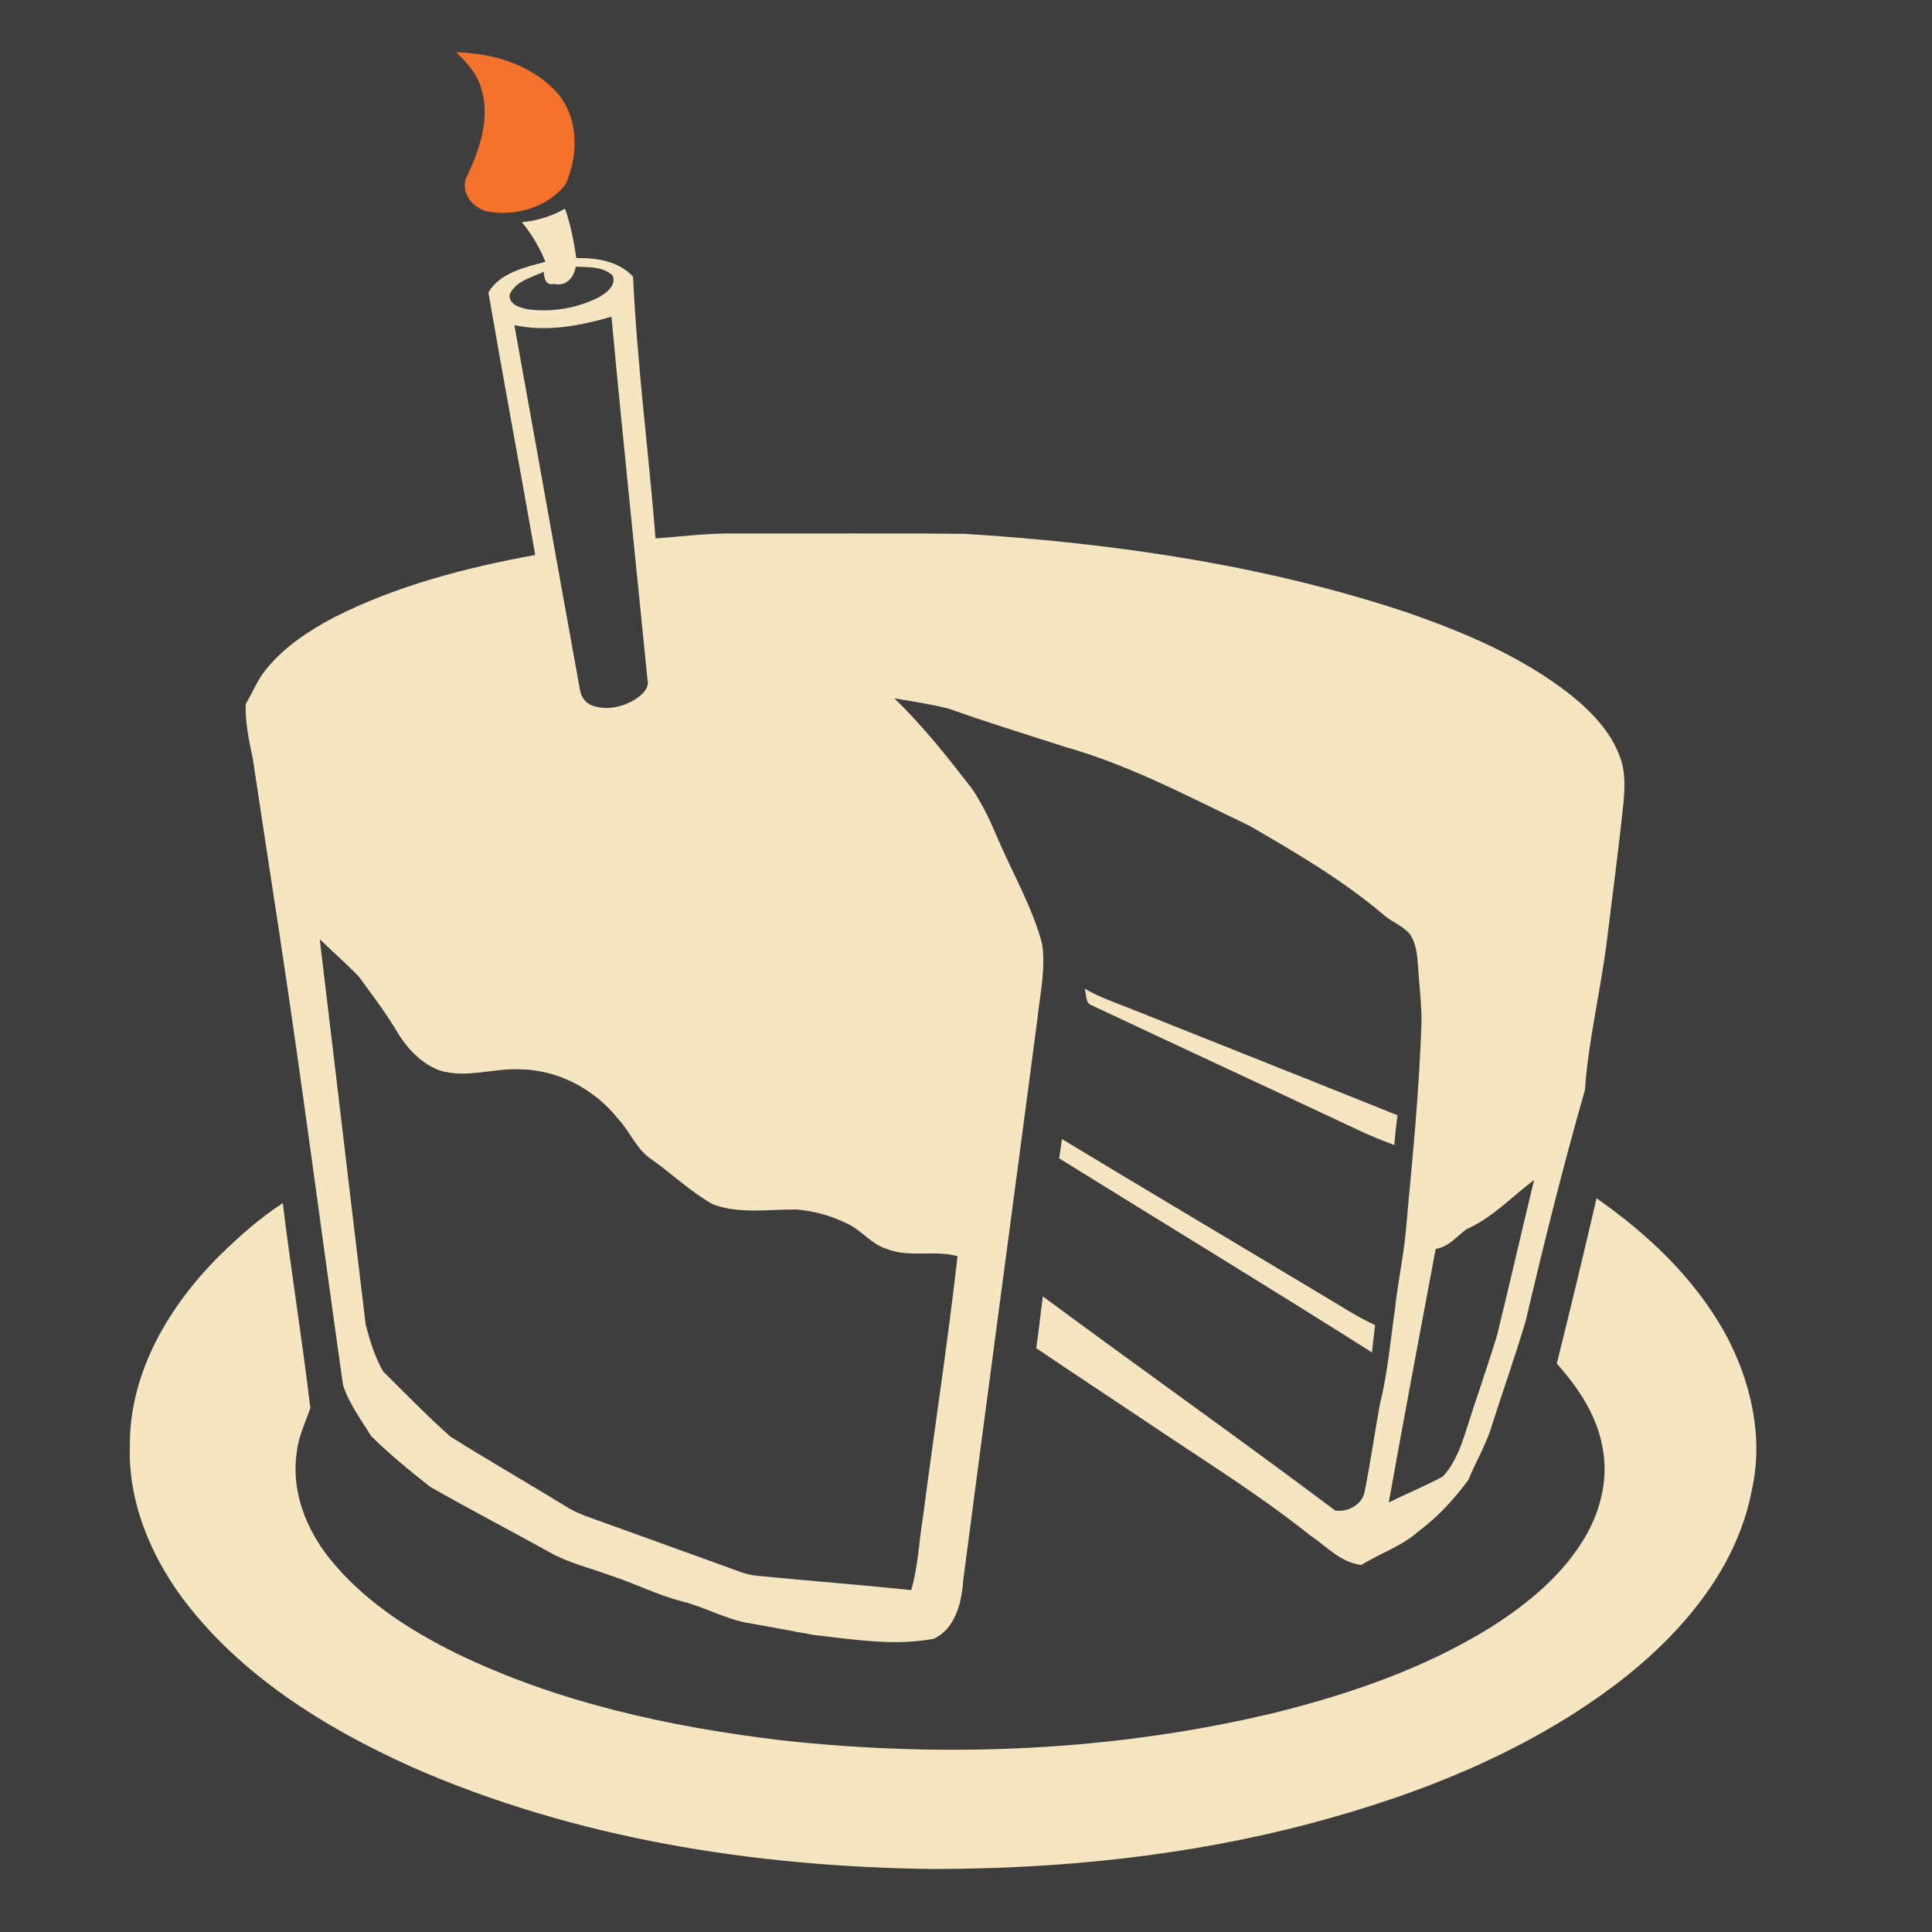 <?xml version="1.0" encoding="UTF-8" ?>
<!DOCTYPE svg PUBLIC "-//W3C//DTD SVG 1.1//EN" "http://www.w3.org/Graphics/SVG/1.1/DTD/svg11.dtd">
<svg width="512pt" height="512pt" viewBox="0 0 512 512" version="1.1" xmlns="http://www.w3.org/2000/svg">
<path fill="#3e3e3e" opacity="1.00" d=" M 0.00 0.00 L 512.00 0.00 L 512.00 512.00 L 0.00 512.00 L 0.00 0.00 Z" />
<path fill="#f4722b" opacity="1.00" d=" M 120.90 13.87 C 130.37 14.03 140.39 17.01 147.09 23.97 C 153.40 30.56 153.47 40.97 149.85 48.90 C 145.26 54.76 137.26 57.21 130.05 56.19 C 125.65 55.75 121.63 51.08 123.74 46.70 C 127.17 39.54 129.98 31.24 127.50 23.33 C 126.43 19.51 123.68 16.55 120.90 13.87 Z" />
<path fill="#f5e5c1" opacity="1.00" d=" M 138.29 58.88 C 142.31 58.52 146.22 57.31 149.73 55.31 C 151.23 59.54 152.08 63.95 152.73 68.38 C 158.14 68.34 163.89 69.14 167.76 73.31 C 168.84 96.50 171.87 119.55 173.73 142.69 C 180.81 142.17 187.88 141.26 194.99 141.38 C 215.29 141.46 235.59 141.25 255.89 141.48 C 295.40 143.99 335.00 149.71 372.67 162.24 C 387.97 167.54 403.19 173.95 416.04 183.99 C 421.66 188.49 426.97 193.92 429.40 200.85 C 430.80 204.70 430.59 208.88 430.22 212.90 C 428.95 225.12 427.30 237.30 425.82 249.50 C 424.16 262.68 420.95 275.67 420.01 288.92 C 414.22 309.12 409.15 329.53 404.34 349.99 C 401.60 359.26 398.36 368.39 395.41 377.60 C 393.91 382.72 391.13 387.32 389.10 392.24 C 385.34 397.31 381.02 402.04 375.92 405.81 C 371.51 409.79 365.76 411.60 360.80 414.73 C 355.29 414.12 351.48 409.74 347.11 406.82 C 333.06 395.60 317.70 386.21 302.84 376.13 C 293.43 369.84 283.98 363.62 274.60 357.27 C 275.34 352.72 275.72 348.12 276.37 343.56 C 302.10 362.62 328.27 381.10 353.87 400.33 C 357.26 400.80 361.24 398.65 361.69 395.04 C 363.23 387.42 364.29 379.71 365.70 372.07 C 367.75 363.87 368.46 355.43 369.66 347.09 C 370.48 339.37 372.22 331.78 372.75 324.03 C 374.39 306.40 376.12 288.78 376.71 271.08 C 376.74 266.03 376.12 261.00 375.78 255.97 C 375.59 253.04 375.30 249.93 373.56 247.46 C 371.82 245.43 369.21 244.48 367.15 242.85 C 356.19 233.44 343.64 226.09 331.18 218.87 C 315.12 211.18 299.27 202.71 282.05 197.87 C 271.85 194.58 261.59 191.43 251.50 187.83 C 246.73 186.59 241.84 185.90 237.00 185.06 C 244.67 192.42 251.22 200.80 257.71 209.18 C 260.65 213.57 262.82 218.42 264.87 223.28 C 268.76 232.10 273.57 240.60 276.13 249.94 C 277.21 256.63 275.62 263.35 274.93 270.00 C 268.41 319.62 261.73 369.22 255.26 418.85 C 254.86 424.64 253.22 431.63 247.44 434.29 C 236.92 436.28 226.26 434.46 215.75 433.29 C 210.19 432.33 204.65 431.21 199.08 430.26 C 192.70 429.33 187.06 425.98 180.86 424.41 C 174.15 422.71 167.98 419.49 161.40 417.39 C 156.13 415.46 150.57 414.16 145.66 411.36 C 135.12 405.54 124.43 399.97 113.98 394.01 C 108.60 389.77 103.24 385.41 98.38 380.59 C 95.68 376.23 92.47 371.95 90.90 367.03 C 85.27 327.36 80.14 287.62 74.14 248.01 C 71.71 232.35 69.37 216.67 66.99 201.00 C 65.99 196.24 64.95 191.47 65.11 186.58 C 66.94 183.56 68.19 180.19 70.46 177.45 C 75.28 171.44 81.85 167.13 88.60 163.57 C 105.28 155.13 123.54 150.42 141.84 147.07 C 137.77 123.87 133.43 100.70 129.43 77.50 C 132.44 72.30 139.10 70.84 144.53 69.38 C 143.01 65.57 140.90 62.03 138.29 58.88 Z" />
<path fill="#3e3e3e" opacity="1.00" d=" M 152.57 70.67 C 155.88 70.84 159.73 70.55 162.33 73.01 C 163.46 75.63 160.67 77.66 158.69 78.79 C 152.98 81.68 146.31 82.81 139.97 81.98 C 137.92 81.58 134.79 80.76 135.05 78.10 C 136.60 74.52 140.85 73.51 144.09 72.05 C 144.19 73.77 144.65 75.77 146.88 75.23 C 150.02 76.02 152.14 73.51 152.57 70.67 Z" />
<path fill="#3e3e3e" opacity="1.00" d=" M 136.31 86.16 C 144.95 88.03 153.71 86.34 162.05 83.93 C 165.02 116.00 168.42 148.02 171.58 180.07 C 172.18 182.44 170.09 184.16 168.35 185.33 C 165.05 187.37 160.81 188.32 157.07 187.02 C 155.21 186.43 154.01 184.70 153.70 182.84 C 147.86 150.62 142.14 118.38 136.31 86.16 Z" />
<path fill="#3e3e3e" opacity="1.00" d=" M 84.73 248.89 C 88.16 252.26 91.83 255.39 95.15 258.87 C 98.38 263.32 101.73 267.70 104.61 272.41 C 107.34 277.18 111.07 281.57 116.33 283.62 C 123.43 285.93 130.72 283.00 137.93 283.39 C 147.93 283.52 157.55 288.65 163.73 296.43 C 166.99 299.85 168.65 304.65 172.74 307.29 C 178.18 311.17 183.07 315.88 188.91 319.16 C 195.93 321.77 203.64 320.48 210.96 320.52 C 215.70 320.89 220.38 322.21 224.64 324.33 C 228.37 326.10 230.95 329.75 234.98 330.97 C 241.01 333.37 247.60 331.19 253.76 332.91 C 251.14 356.04 247.57 379.08 244.58 402.17 C 243.51 408.57 243.33 415.15 241.47 421.40 C 227.97 419.97 214.42 418.95 200.91 417.63 C 197.81 417.41 194.96 416.08 192.08 415.07 C 181.58 411.26 171.07 407.48 160.57 403.69 C 156.92 402.35 153.13 401.25 149.83 399.14 C 139.70 392.90 129.35 387.01 119.29 380.66 C 113.14 375.16 107.35 369.24 101.51 363.41 C 99.36 359.62 98.03 355.32 96.92 351.11 C 92.80 317.04 88.83 282.96 84.73 248.89 Z" />
<path fill="#f5e5c1" opacity="1.00" d=" M 287.41 261.99 C 291.55 264.39 296.11 265.88 300.52 267.68 C 323.79 276.99 347.10 286.20 370.35 295.56 C 370.00 298.18 369.71 300.81 369.49 303.45 C 366.17 302.16 362.84 300.89 359.64 299.32 C 336.24 288.32 312.77 277.46 289.38 266.45 C 287.48 265.86 288.04 263.43 287.41 261.99 Z" />
<path fill="#f5e5c1" opacity="1.00" d=" M 281.44 301.87 C 304.25 315.66 327.18 329.26 350.03 342.98 C 354.80 345.75 359.38 348.87 364.41 351.17 C 364.14 353.58 363.83 355.99 363.59 358.41 C 336.13 341.00 308.31 324.14 280.69 306.97 C 280.94 305.27 281.19 303.57 281.44 301.87 Z" />
<path fill="#3e3e3e" opacity="1.00" d=" M 388.61 325.76 C 395.47 322.77 400.63 317.12 406.56 312.70 C 403.22 326.40 400.12 340.16 396.74 353.85 C 394.12 362.46 391.10 370.95 388.38 379.54 C 387.05 383.72 385.39 388.06 382.35 391.30 C 377.70 393.83 372.77 395.80 368.04 398.17 C 372.03 375.75 376.29 353.37 380.47 330.98 C 383.87 330.45 386.02 327.70 388.61 325.76 Z" />
<path fill="#f5e5c1" opacity="1.00" d=" M 423.10 317.56 C 436.58 326.95 448.89 338.58 456.99 353.02 C 463.93 365.65 467.48 380.73 464.23 394.99 C 460.41 415.07 446.67 431.61 431.12 444.12 C 406.62 463.51 377.03 475.35 347.05 483.29 C 314.45 491.90 280.66 495.31 247.01 495.30 C 199.91 494.71 152.24 487.27 108.90 468.17 C 85.98 457.81 63.71 443.98 48.41 423.61 C 39.77 411.95 33.89 397.71 34.42 383.02 C 34.31 363.55 44.99 345.77 58.48 332.46 C 63.57 327.48 68.96 322.73 74.94 318.84 C 77.14 336.97 80.10 355.01 82.24 373.14 C 80.91 377.06 79.01 380.84 78.63 385.03 C 77.14 395.03 81.06 405.07 87.20 412.85 C 96.06 423.98 108.25 431.88 120.88 438.13 C 147.83 451.21 177.49 457.66 207.08 461.20 C 250.83 465.99 295.54 464.12 338.39 453.76 C 358.17 448.79 377.76 442.02 395.16 431.19 C 405.14 424.85 414.62 417.02 420.49 406.59 C 424.45 399.53 426.32 391.09 424.58 383.09 C 423.02 374.76 418.09 367.59 412.57 361.35 C 416.20 346.79 419.71 332.19 423.10 317.56 Z" />
</svg>
